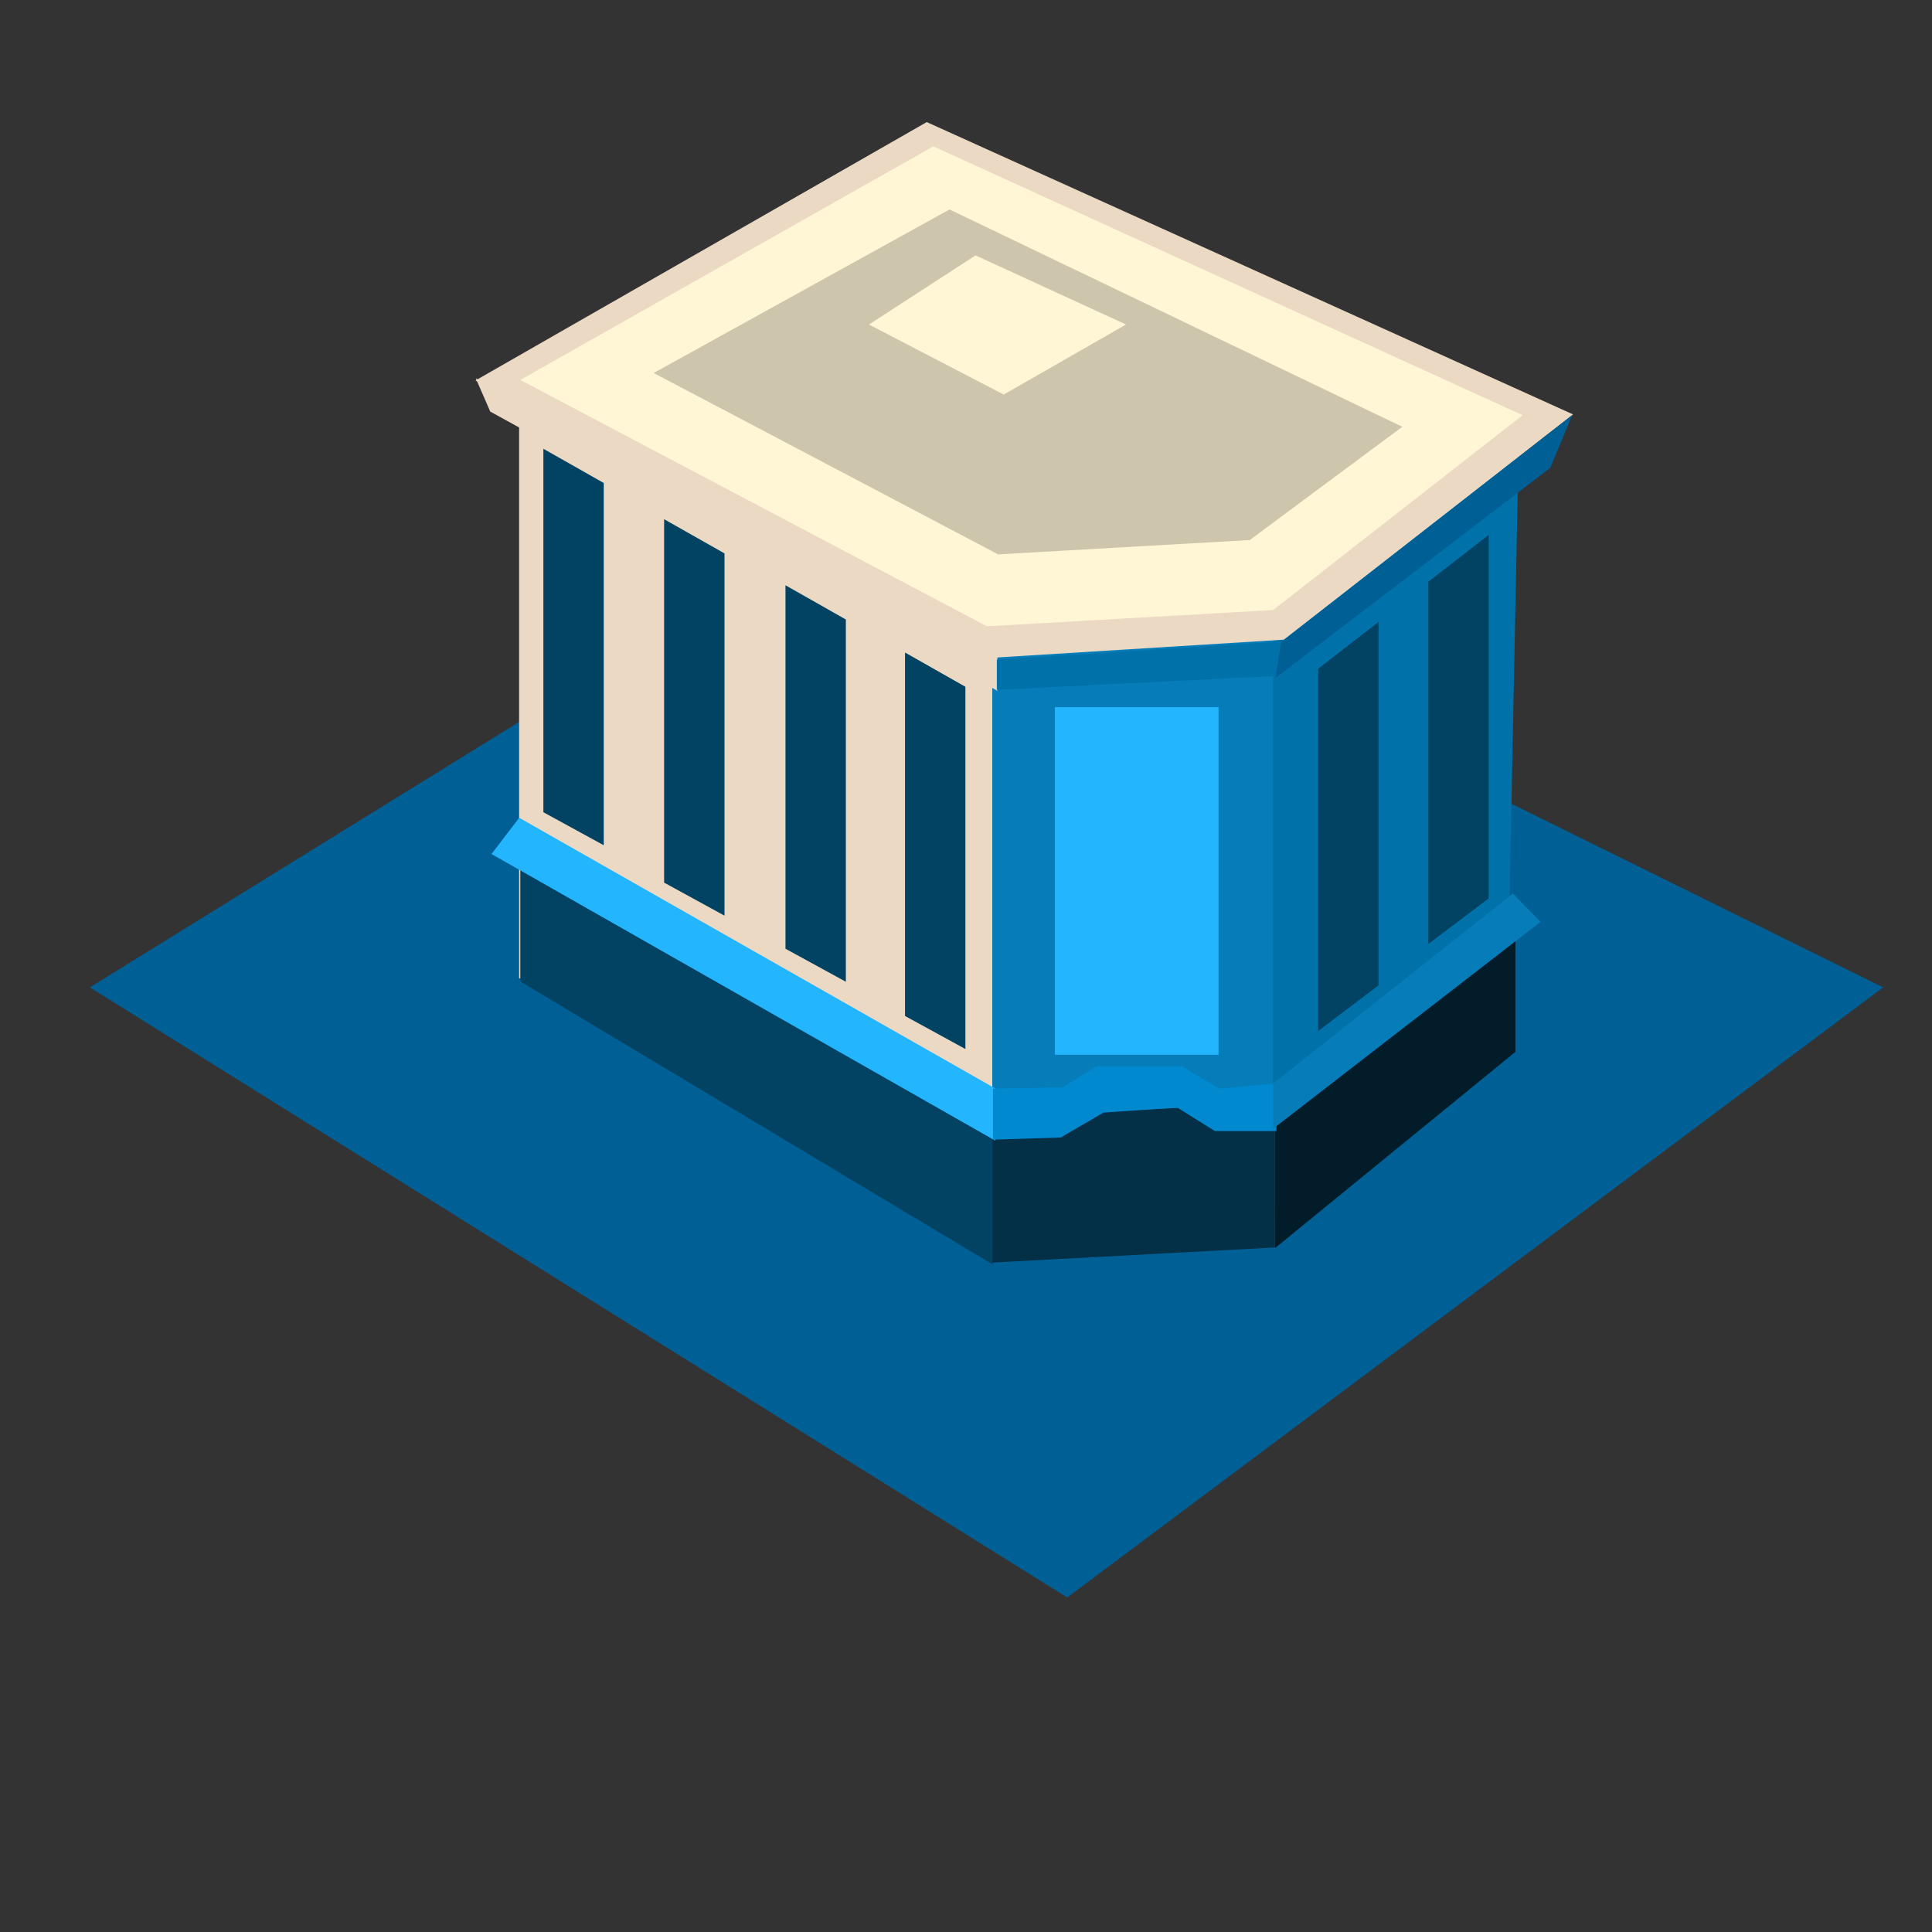 <svg xmlns="http://www.w3.org/2000/svg" xmlns:xlink="http://www.w3.org/1999/xlink" width="32" height="32" viewBox="0 0 32 32">
  <rect x="0" y="0" width="32" height="32" fill="#333333" stroke="none"/>
  <defs>
    <clipPath id="clip-ZoneNACommercialHigh">
      <rect width="32" height="32"/>
    </clipPath>
  </defs>
  <g id="ZoneNACommercialHigh" clip-path="url(#clip-ZoneNACommercialHigh)">
    <g id="ZoneResidential" transform="translate(1.488 6.767)">
      <path id="Path_780" data-name="Path 780" d="M-10008-10482.843l16.188,10.105,13.515-10.105-16.512-8.157Z" transform="translate(10008 10492.43)" fill="#005f95"/>
    </g>
    <g id="Component_203_6" data-name="Component 203 – 6" transform="translate(0 1.145)">
      <path id="Path_724" data-name="Path 724" d="M-9991.4-10486.79l7.839,4.706v-10.665l-7.839-4.042Z" transform="translate(9999.998 10501.842)" fill="#ebd9c4"/>
      <path id="Path_725" data-name="Path 725" d="M-9975.6-10489.9l4-3.257.2-9.913-4.2,3.064Z" transform="translate(9996.563 10508.847)" fill="#0071a9"/>
      <path id="Path_880" data-name="Path 880" d="M16.438,9.228l4.648-.3V19.1l-4.648.478Z" fill="#067cb9"/>
      <path id="Path_883" data-name="Path 883" d="M8.618,13.213l7.827,4.334V19.8L8.618,15.11Z" fill="#024263"/>
      <path id="Path_884" data-name="Path 884" d="M16.438,17.329l4.679-.187v2.375l-4.679.25h0Z" fill="#032f47"/>
      <path id="Path_885" data-name="Path 885" d="M21.118,17.257,25.1,14.246v2.031l-3.981,3.25Z" fill="#021c29"/>
      <path id="Path_886" data-name="Path 886" d="M7.875,5.157,16.425,9.75l4.84-.3,4.79-3.731L15.35.877Z" fill="#ebd9c4"/>
      <path id="Path_726" data-name="Path 726" d="M-9991.345-10487.706l7.728,4.08,4.741-.269,4.132-3.227-9.76-4.453Z" transform="translate(9999.963 10492.854)" fill="#fff6d6"/>
      <path id="Path_881" data-name="Path 881" d="M10.827,5.033l4.9-2.709,7.5,3.6L20.7,7.8l-4.168.237Z" fill="#cec6ac"/>
      <path id="Path_882" data-name="Path 882" d="M14.393,4.23l1.765-1.145L18.65,4.23,16.624,5.39Z" fill="#fff6d6"/>
      <path id="Path_887" data-name="Path 887" d="M8.12,5.672l8.4,4.625V9.733L7.88,5.121Z" fill="#ebd9c4"/>
      <path id="Path_888" data-name="Path 888" d="M21.228,9.48l-4.717.3v.5l4.614-.228Z" fill="#0071a9"/>
      <path id="Path_889" data-name="Path 889" d="M26.041,5.73,21.219,9.491l-.094.594,4.552-3.48Z" fill="#005f95"/>
      <path id="Path_890" data-name="Path 890" d="M8.6,12.4,8.141,13l8.344,4.748v-.864Z" fill="#24b5ff"/>
      <path id="Path_891" data-name="Path 891" d="M16.446,16.886l1.149-.022.568-.348H19.58l.614.37.947-.089v.792H20.122L19.5,17.2l-1.222.083-.711.413-1.121.035Z" fill="#0089cf"/>
      <path id="Path_892" data-name="Path 892" d="M21.087,16.8l3.97-3.145.459.469-4.43,3.427Z" fill="#067cb9"/>
      <path id="Path_893" data-name="Path 893" d="M0-.567,1,0V6L0,5.453Z" transform="translate(9 6.855)" fill="#024263"/>
      <path id="Path_894" data-name="Path 894" d="M-.01-1.192l1,.567v6l-1-.547Z" transform="translate(15 10.855)" fill="#024263"/>
      <path id="Path_897" data-name="Path 897" d="M.834-1.7l-1,.776v6l1-.756Z" transform="translate(22 10.855)" fill="#024263"/>
      <path id="Path_898" data-name="Path 898" d="M.657-1.14l-1,.776v6l1-.756Z" transform="translate(24 8.855)" fill="#024263"/>
      <path id="Path_895" data-name="Path 895" d="M0-.4,1,.166v6L0,5.619Z" transform="translate(11 7.855)" fill="#024263"/>
      <path id="Path_896" data-name="Path 896" d="M.01-.306l1,.567v6l-1-.547Z" transform="translate(13 8.855)" fill="#024263"/>
      <path id="Path_899" data-name="Path 899" d="M.471-.287H3.183V5.47H.471Z" transform="translate(17 10.855)" fill="#24b5ff"/>
    </g>
  </g>
</svg>
